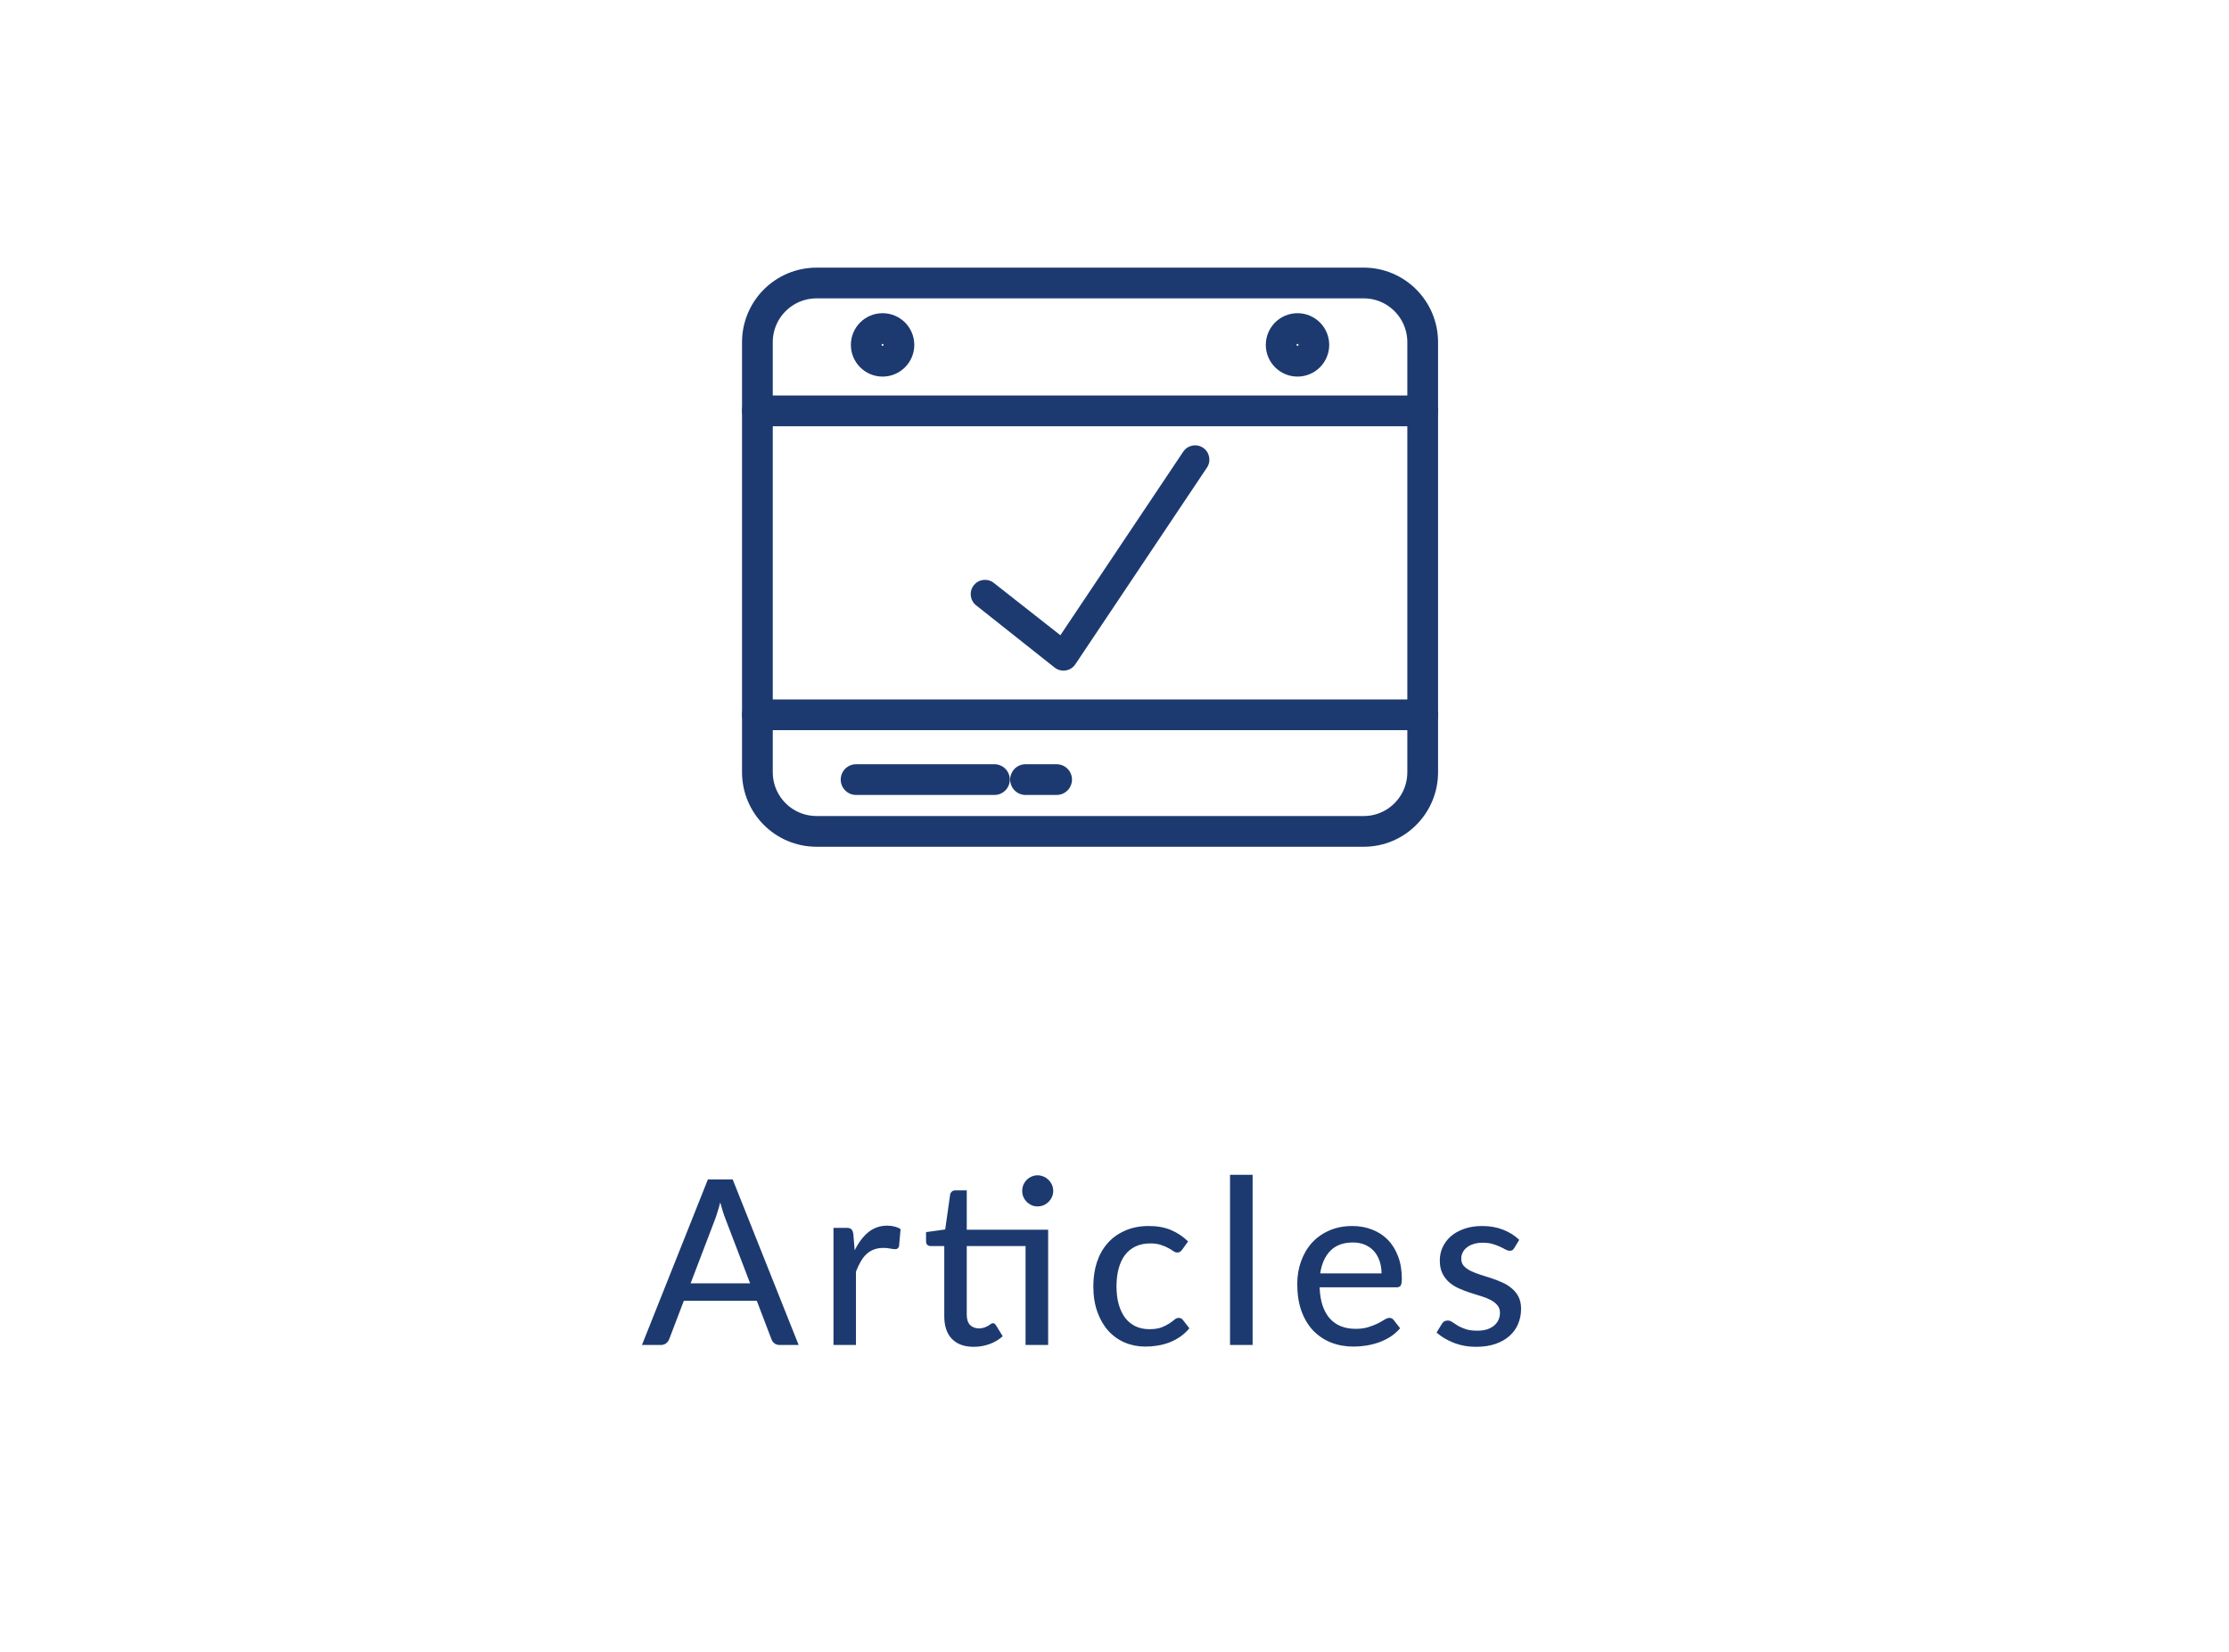 <svg width="116" height="86" viewBox="0 0 116 86" fill="none" xmlns="http://www.w3.org/2000/svg">
<g clip-path="url(#clip0_316_4561)">
<g filter="url(#filter0_d_316_4561)">
<rect x="-3" width="119" height="86" rx="12" fill="white"/>
</g>
<path fill-rule="evenodd" clip-rule="evenodd" d="M69.048 14.729H69.061H70.971C72.662 14.729 74.039 16.107 74.039 17.811V40.189C74.039 41.893 72.662 43.27 70.971 43.27H42.498C40.793 43.27 39.416 41.893 39.416 40.189V17.811C39.416 16.107 40.793 14.729 42.498 14.729H44.393H46.698H66.757L69.048 14.729Z" stroke="#1D3A70" stroke-width="1.6" stroke-linecap="round" stroke-linejoin="round"/>
<path d="M74.039 21.384H39.416" stroke="#1D3A70" stroke-width="1.6" stroke-linecap="round" stroke-linejoin="round"/>
<path d="M74.039 37.201H39.416" stroke="#1D3A70" stroke-width="1.6" stroke-linecap="round" stroke-linejoin="round"/>
<circle cx="45.931" cy="17.95" r="0.85" stroke="#1D3A70" stroke-width="1.6" stroke-linecap="round" stroke-linejoin="round"/>
<circle cx="67.524" cy="17.95" r="0.85" stroke="#1D3A70" stroke-width="1.6" stroke-linecap="round" stroke-linejoin="round"/>
<path d="M55.344 34.904C55.172 34.904 55.003 34.844 54.869 34.732L50.785 31.494C50.469 31.232 50.426 30.763 50.688 30.447C50.951 30.131 51.419 30.087 51.735 30.351L55.184 33.061L61.577 23.508C61.805 23.167 62.267 23.075 62.608 23.303C62.949 23.531 63.041 23.993 62.813 24.334L55.962 34.573C55.845 34.749 55.659 34.866 55.451 34.896C55.415 34.901 55.379 34.904 55.344 34.904Z" fill="#1D3A70"/>
<path d="M44.552 40.574H51.752" stroke="#1D3A70" stroke-width="1.6" stroke-linecap="round" stroke-linejoin="round"/>
<path d="M53.37 40.574H54.988" stroke="#1D3A70" stroke-width="1.6" stroke-linecap="round" stroke-linejoin="round"/>
<path d="M39.036 66.79L37.758 63.448C37.666 63.22 37.575 62.932 37.483 62.584C37.438 62.756 37.392 62.916 37.344 63.064C37.3 63.212 37.257 63.344 37.212 63.46L35.941 66.79H39.036ZM41.562 70H40.578C40.467 70 40.374 69.972 40.303 69.916C40.23 69.86 40.178 69.788 40.147 69.7L39.385 67.702H35.587L34.825 69.7C34.797 69.776 34.745 69.846 34.669 69.91C34.593 69.97 34.501 70 34.392 70H33.408L36.84 61.384H38.13L41.562 70ZM44.479 65.074C44.675 64.674 44.911 64.36 45.187 64.132C45.463 63.904 45.795 63.79 46.183 63.79C46.315 63.79 46.439 63.806 46.555 63.838C46.675 63.866 46.779 63.91 46.867 63.97L46.789 64.852C46.761 64.96 46.695 65.014 46.591 65.014C46.535 65.014 46.451 65.004 46.339 64.984C46.227 64.96 46.107 64.948 45.979 64.948C45.791 64.948 45.625 64.976 45.481 65.032C45.337 65.084 45.207 65.164 45.091 65.272C44.979 65.376 44.879 65.506 44.791 65.662C44.703 65.814 44.621 65.988 44.545 66.184V70H43.375V63.904H44.047C44.175 63.904 44.261 63.928 44.305 63.976C44.353 64.02 44.387 64.1 44.407 64.216L44.479 65.074ZM54.547 70H53.371V64.852H50.311V68.422C50.311 68.662 50.369 68.842 50.485 68.962C50.605 69.078 50.757 69.136 50.941 69.136C51.049 69.136 51.141 69.122 51.217 69.094C51.297 69.066 51.365 69.036 51.421 69.004C51.477 68.968 51.525 68.936 51.565 68.908C51.605 68.88 51.641 68.866 51.673 68.866C51.713 68.866 51.743 68.876 51.763 68.896C51.787 68.912 51.811 68.94 51.835 68.98L52.183 69.544C51.991 69.72 51.763 69.856 51.499 69.952C51.235 70.048 50.961 70.096 50.677 70.096C50.185 70.096 49.805 69.958 49.537 69.682C49.273 69.406 49.141 69.012 49.141 68.5V64.852H48.433C48.365 64.852 48.307 64.832 48.259 64.792C48.215 64.748 48.193 64.684 48.193 64.6V64.126L49.189 63.988L49.447 62.17C49.463 62.102 49.493 62.05 49.537 62.014C49.585 61.974 49.645 61.954 49.717 61.954H50.311V64H54.547V70ZM54.811 61.984C54.811 62.092 54.789 62.196 54.745 62.296C54.701 62.392 54.641 62.478 54.565 62.554C54.493 62.626 54.407 62.684 54.307 62.728C54.207 62.768 54.103 62.788 53.995 62.788C53.887 62.788 53.785 62.768 53.689 62.728C53.593 62.684 53.507 62.626 53.431 62.554C53.359 62.478 53.301 62.392 53.257 62.296C53.217 62.196 53.197 62.092 53.197 61.984C53.197 61.872 53.217 61.766 53.257 61.666C53.301 61.566 53.359 61.48 53.431 61.408C53.507 61.332 53.593 61.274 53.689 61.234C53.785 61.19 53.887 61.168 53.995 61.168C54.103 61.168 54.207 61.19 54.307 61.234C54.407 61.274 54.493 61.332 54.565 61.408C54.641 61.48 54.701 61.566 54.745 61.666C54.789 61.766 54.811 61.872 54.811 61.984ZM61.518 65.044C61.482 65.088 61.446 65.124 61.41 65.152C61.378 65.176 61.33 65.188 61.266 65.188C61.202 65.188 61.134 65.164 61.062 65.116C60.994 65.064 60.906 65.01 60.798 64.954C60.694 64.894 60.566 64.84 60.414 64.792C60.266 64.74 60.082 64.714 59.862 64.714C59.574 64.714 59.32 64.766 59.1 64.87C58.88 64.974 58.696 65.122 58.548 65.314C58.404 65.506 58.294 65.74 58.218 66.016C58.142 66.292 58.104 66.602 58.104 66.946C58.104 67.302 58.144 67.62 58.224 67.9C58.304 68.176 58.418 68.41 58.566 68.602C58.714 68.79 58.894 68.934 59.106 69.034C59.318 69.13 59.554 69.178 59.814 69.178C60.066 69.178 60.274 69.148 60.438 69.088C60.602 69.024 60.738 68.956 60.846 68.884C60.954 68.812 61.044 68.746 61.116 68.686C61.188 68.622 61.262 68.59 61.338 68.59C61.434 68.59 61.508 68.626 61.56 68.698L61.896 69.13C61.756 69.302 61.598 69.448 61.422 69.568C61.25 69.688 61.066 69.786 60.87 69.862C60.674 69.938 60.468 69.994 60.252 70.03C60.04 70.066 59.824 70.084 59.604 70.084C59.224 70.084 58.868 70.014 58.536 69.874C58.208 69.734 57.922 69.53 57.678 69.262C57.438 68.994 57.248 68.666 57.108 68.278C56.968 67.886 56.898 67.442 56.898 66.946C56.898 66.494 56.96 66.076 57.084 65.692C57.212 65.308 57.398 64.978 57.642 64.702C57.89 64.422 58.194 64.204 58.554 64.048C58.914 63.888 59.326 63.808 59.79 63.808C60.226 63.808 60.61 63.878 60.942 64.018C61.274 64.158 61.57 64.356 61.83 64.612L61.518 65.044ZM65.188 61.144V70H64.012V61.144H65.188ZM71.897 66.274C71.897 66.042 71.863 65.828 71.795 65.632C71.731 65.436 71.635 65.266 71.507 65.122C71.379 64.978 71.223 64.866 71.039 64.786C70.855 64.706 70.643 64.666 70.403 64.666C69.911 64.666 69.523 64.808 69.239 65.092C68.959 65.376 68.781 65.77 68.705 66.274H71.897ZM72.863 69.13C72.719 69.298 72.553 69.444 72.365 69.568C72.177 69.688 71.977 69.786 71.765 69.862C71.553 69.938 71.333 69.994 71.105 70.03C70.881 70.066 70.659 70.084 70.439 70.084C70.019 70.084 69.629 70.014 69.269 69.874C68.913 69.73 68.603 69.522 68.339 69.25C68.079 68.974 67.875 68.634 67.727 68.23C67.583 67.822 67.511 67.354 67.511 66.826C67.511 66.402 67.577 66.008 67.709 65.644C67.841 65.276 68.029 64.956 68.273 64.684C68.521 64.412 68.823 64.198 69.179 64.042C69.535 63.886 69.935 63.808 70.379 63.808C70.751 63.808 71.093 63.87 71.405 63.994C71.721 64.114 71.993 64.29 72.221 64.522C72.449 64.754 72.627 65.04 72.755 65.38C72.887 65.72 72.953 66.108 72.953 66.544C72.953 66.724 72.933 66.846 72.893 66.91C72.853 66.97 72.779 67 72.671 67H68.675C68.687 67.364 68.739 67.682 68.831 67.954C68.923 68.222 69.049 68.446 69.209 68.626C69.373 68.806 69.567 68.94 69.791 69.028C70.015 69.116 70.265 69.16 70.541 69.16C70.801 69.16 71.025 69.13 71.213 69.07C71.405 69.01 71.569 68.946 71.705 68.878C71.845 68.806 71.961 68.74 72.053 68.68C72.149 68.62 72.233 68.59 72.305 68.59C72.401 68.59 72.475 68.626 72.527 68.698L72.863 69.13ZM78.805 64.954C78.773 65.006 78.739 65.044 78.703 65.068C78.667 65.088 78.621 65.098 78.565 65.098C78.501 65.098 78.429 65.076 78.349 65.032C78.273 64.988 78.179 64.94 78.067 64.888C77.959 64.836 77.831 64.788 77.683 64.744C77.535 64.7 77.359 64.678 77.155 64.678C76.987 64.678 76.833 64.7 76.693 64.744C76.557 64.784 76.441 64.842 76.345 64.918C76.249 64.99 76.175 65.078 76.123 65.182C76.071 65.282 76.045 65.39 76.045 65.506C76.045 65.658 76.089 65.784 76.177 65.884C76.269 65.984 76.387 66.07 76.531 66.142C76.679 66.214 76.845 66.28 77.029 66.34C77.217 66.396 77.407 66.456 77.599 66.52C77.795 66.584 77.985 66.658 78.169 66.742C78.357 66.822 78.523 66.924 78.667 67.048C78.815 67.168 78.933 67.314 79.021 67.486C79.113 67.658 79.159 67.868 79.159 68.116C79.159 68.4 79.107 68.664 79.003 68.908C78.903 69.148 78.753 69.356 78.553 69.532C78.357 69.708 78.113 69.846 77.821 69.946C77.529 70.046 77.195 70.096 76.819 70.096C76.399 70.096 76.011 70.026 75.655 69.886C75.299 69.746 75.001 69.568 74.761 69.352L75.037 68.902C75.069 68.846 75.109 68.804 75.157 68.776C75.205 68.744 75.269 68.728 75.349 68.728C75.425 68.728 75.503 68.756 75.583 68.812C75.663 68.868 75.759 68.93 75.871 68.998C75.983 69.062 76.119 69.122 76.279 69.178C76.439 69.23 76.639 69.256 76.879 69.256C77.079 69.256 77.253 69.232 77.401 69.184C77.549 69.132 77.671 69.064 77.767 68.98C77.867 68.892 77.941 68.792 77.989 68.68C78.037 68.568 78.061 68.45 78.061 68.326C78.061 68.166 78.015 68.034 77.923 67.93C77.835 67.822 77.717 67.73 77.569 67.654C77.425 67.578 77.259 67.512 77.071 67.456C76.883 67.4 76.691 67.34 76.495 67.276C76.299 67.212 76.107 67.138 75.919 67.054C75.731 66.97 75.563 66.864 75.415 66.736C75.271 66.608 75.153 66.452 75.061 66.268C74.973 66.084 74.929 65.86 74.929 65.596C74.929 65.36 74.977 65.134 75.073 64.918C75.173 64.702 75.315 64.512 75.499 64.348C75.687 64.184 75.917 64.054 76.189 63.958C76.465 63.858 76.779 63.808 77.131 63.808C77.535 63.808 77.899 63.872 78.223 64C78.551 64.128 78.831 64.304 79.063 64.528L78.805 64.954Z" fill="#1D3A70"/>
</g>
<defs>
<filter id="filter0_d_316_4561" x="-51" y="-46" width="215" height="182" filterUnits="userSpaceOnUse" color-interpolation-filters="sRGB">
<feFlood flood-opacity="0" result="BackgroundImageFix"/>
<feColorMatrix in="SourceAlpha" type="matrix" values="0 0 0 0 0 0 0 0 0 0 0 0 0 0 0 0 0 0 127 0" result="hardAlpha"/>
<feOffset dy="2"/>
<feGaussianBlur stdDeviation="24"/>
<feColorMatrix type="matrix" values="0 0 0 0 0 0 0 0 0 0 0 0 0 0 0 0 0 0 0.04 0"/>
<feBlend mode="normal" in2="BackgroundImageFix" result="effect1_dropShadow_316_4561"/>
<feBlend mode="normal" in="SourceGraphic" in2="effect1_dropShadow_316_4561" result="shape"/>
</filter>
<clipPath id="clip0_316_4561">
<rect width="119" height="86" fill="white" transform="translate(-3)"/>
</clipPath>
</defs>
</svg>
